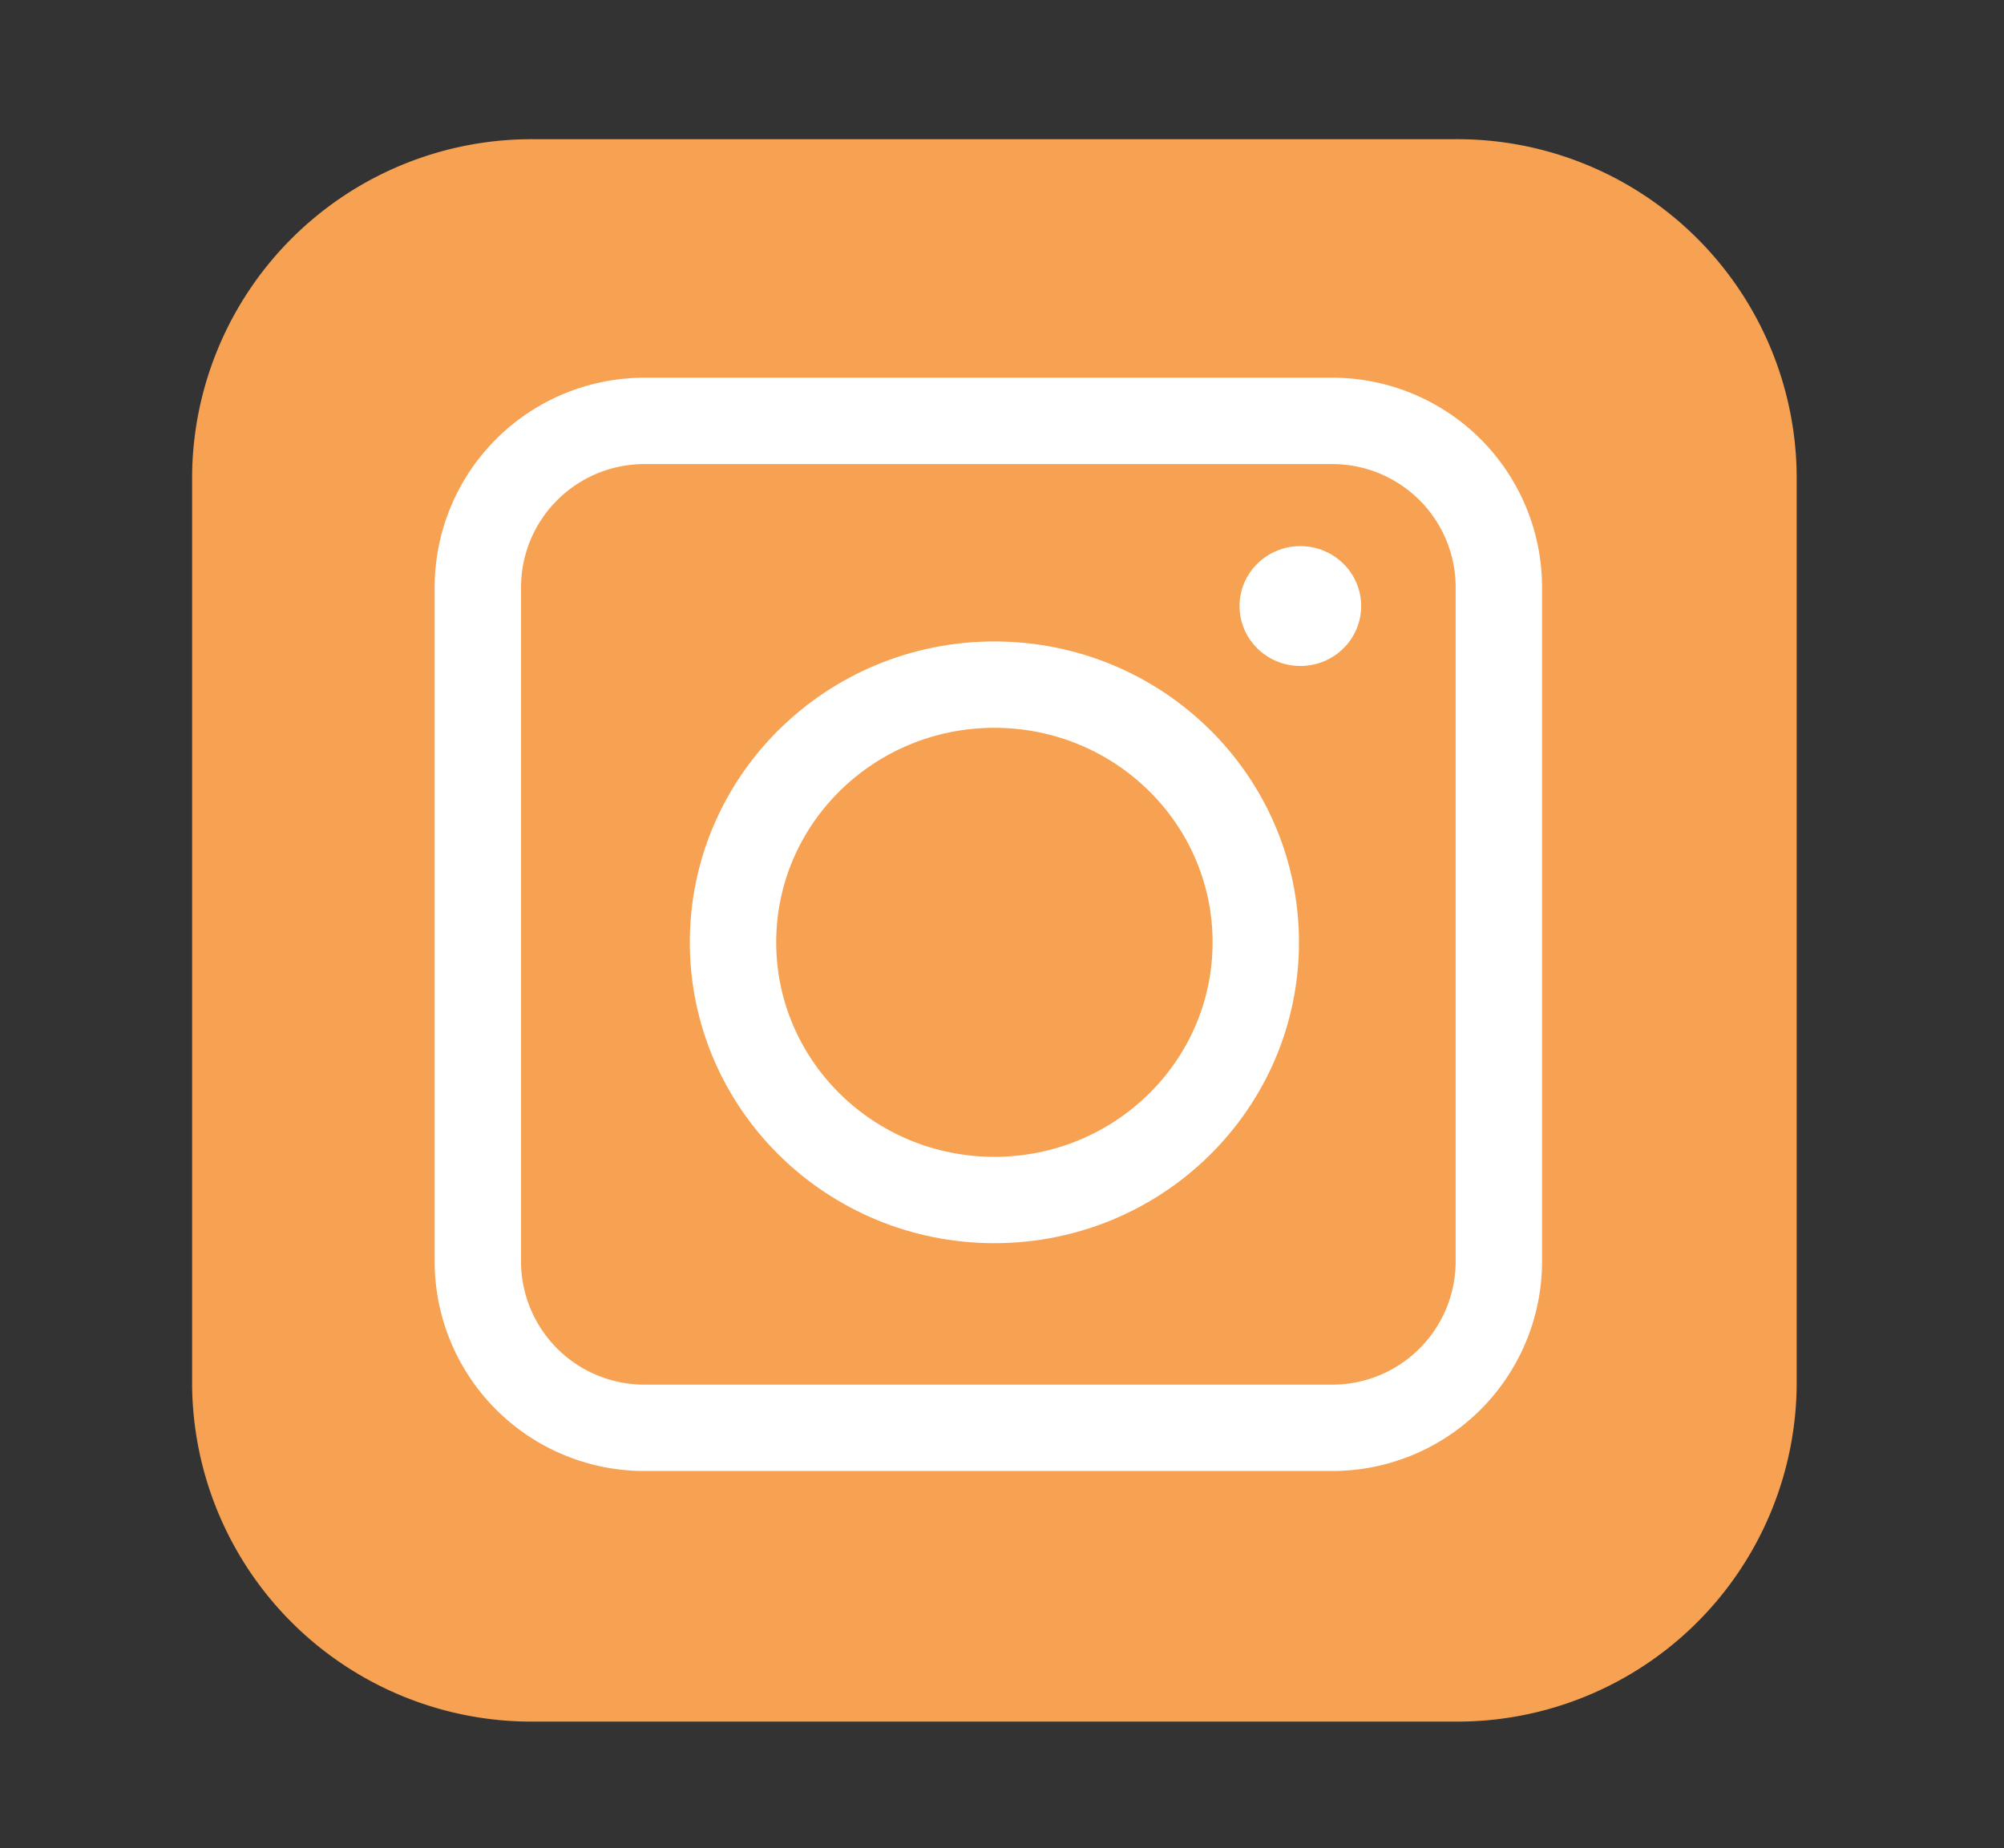 <svg id="Layer_1" data-name="Layer 1" xmlns="http://www.w3.org/2000/svg" width="116" height="107" viewBox="0 0 116 107"><rect x="0" y="0" width="116" height="107" fill="#333333" stroke="none"/><defs><style>.cls-1{fill:#f7a152;}.cls-2{fill:none;stroke:#fff;stroke-width:5px;}.cls-3{fill:#fff;}</style></defs><title>instagram</title><path id="Rectangle_1495" data-name="Rectangle 1495" class="cls-1" d="M30.9,8.06H84.22A19.64,19.64,0,0,1,104,27.57v52.6A19.65,19.65,0,0,1,84.22,99.68H30.9A19.65,19.65,0,0,1,11.12,80.17V27.57A19.65,19.65,0,0,1,30.9,8.06Z"/><path id="Rectangle_1496" data-name="Rectangle 1496" class="cls-2" d="M37.36,24.37h39.7a9.64,9.64,0,0,1,9.7,9.57V73.1a9.64,9.64,0,0,1-9.7,9.57H37.36a9.64,9.64,0,0,1-9.7-9.57V33.94A9.64,9.64,0,0,1,37.36,24.37Z"/><ellipse id="Ellipse_1" data-name="Ellipse 1" class="cls-3" cx="75.27" cy="35.09" rx="3.52" ry="3.47"/><ellipse id="Ellipse_2" data-name="Ellipse 2" class="cls-2" cx="57.56" cy="54.56" rx="15.13" ry="14.92"/></svg>
